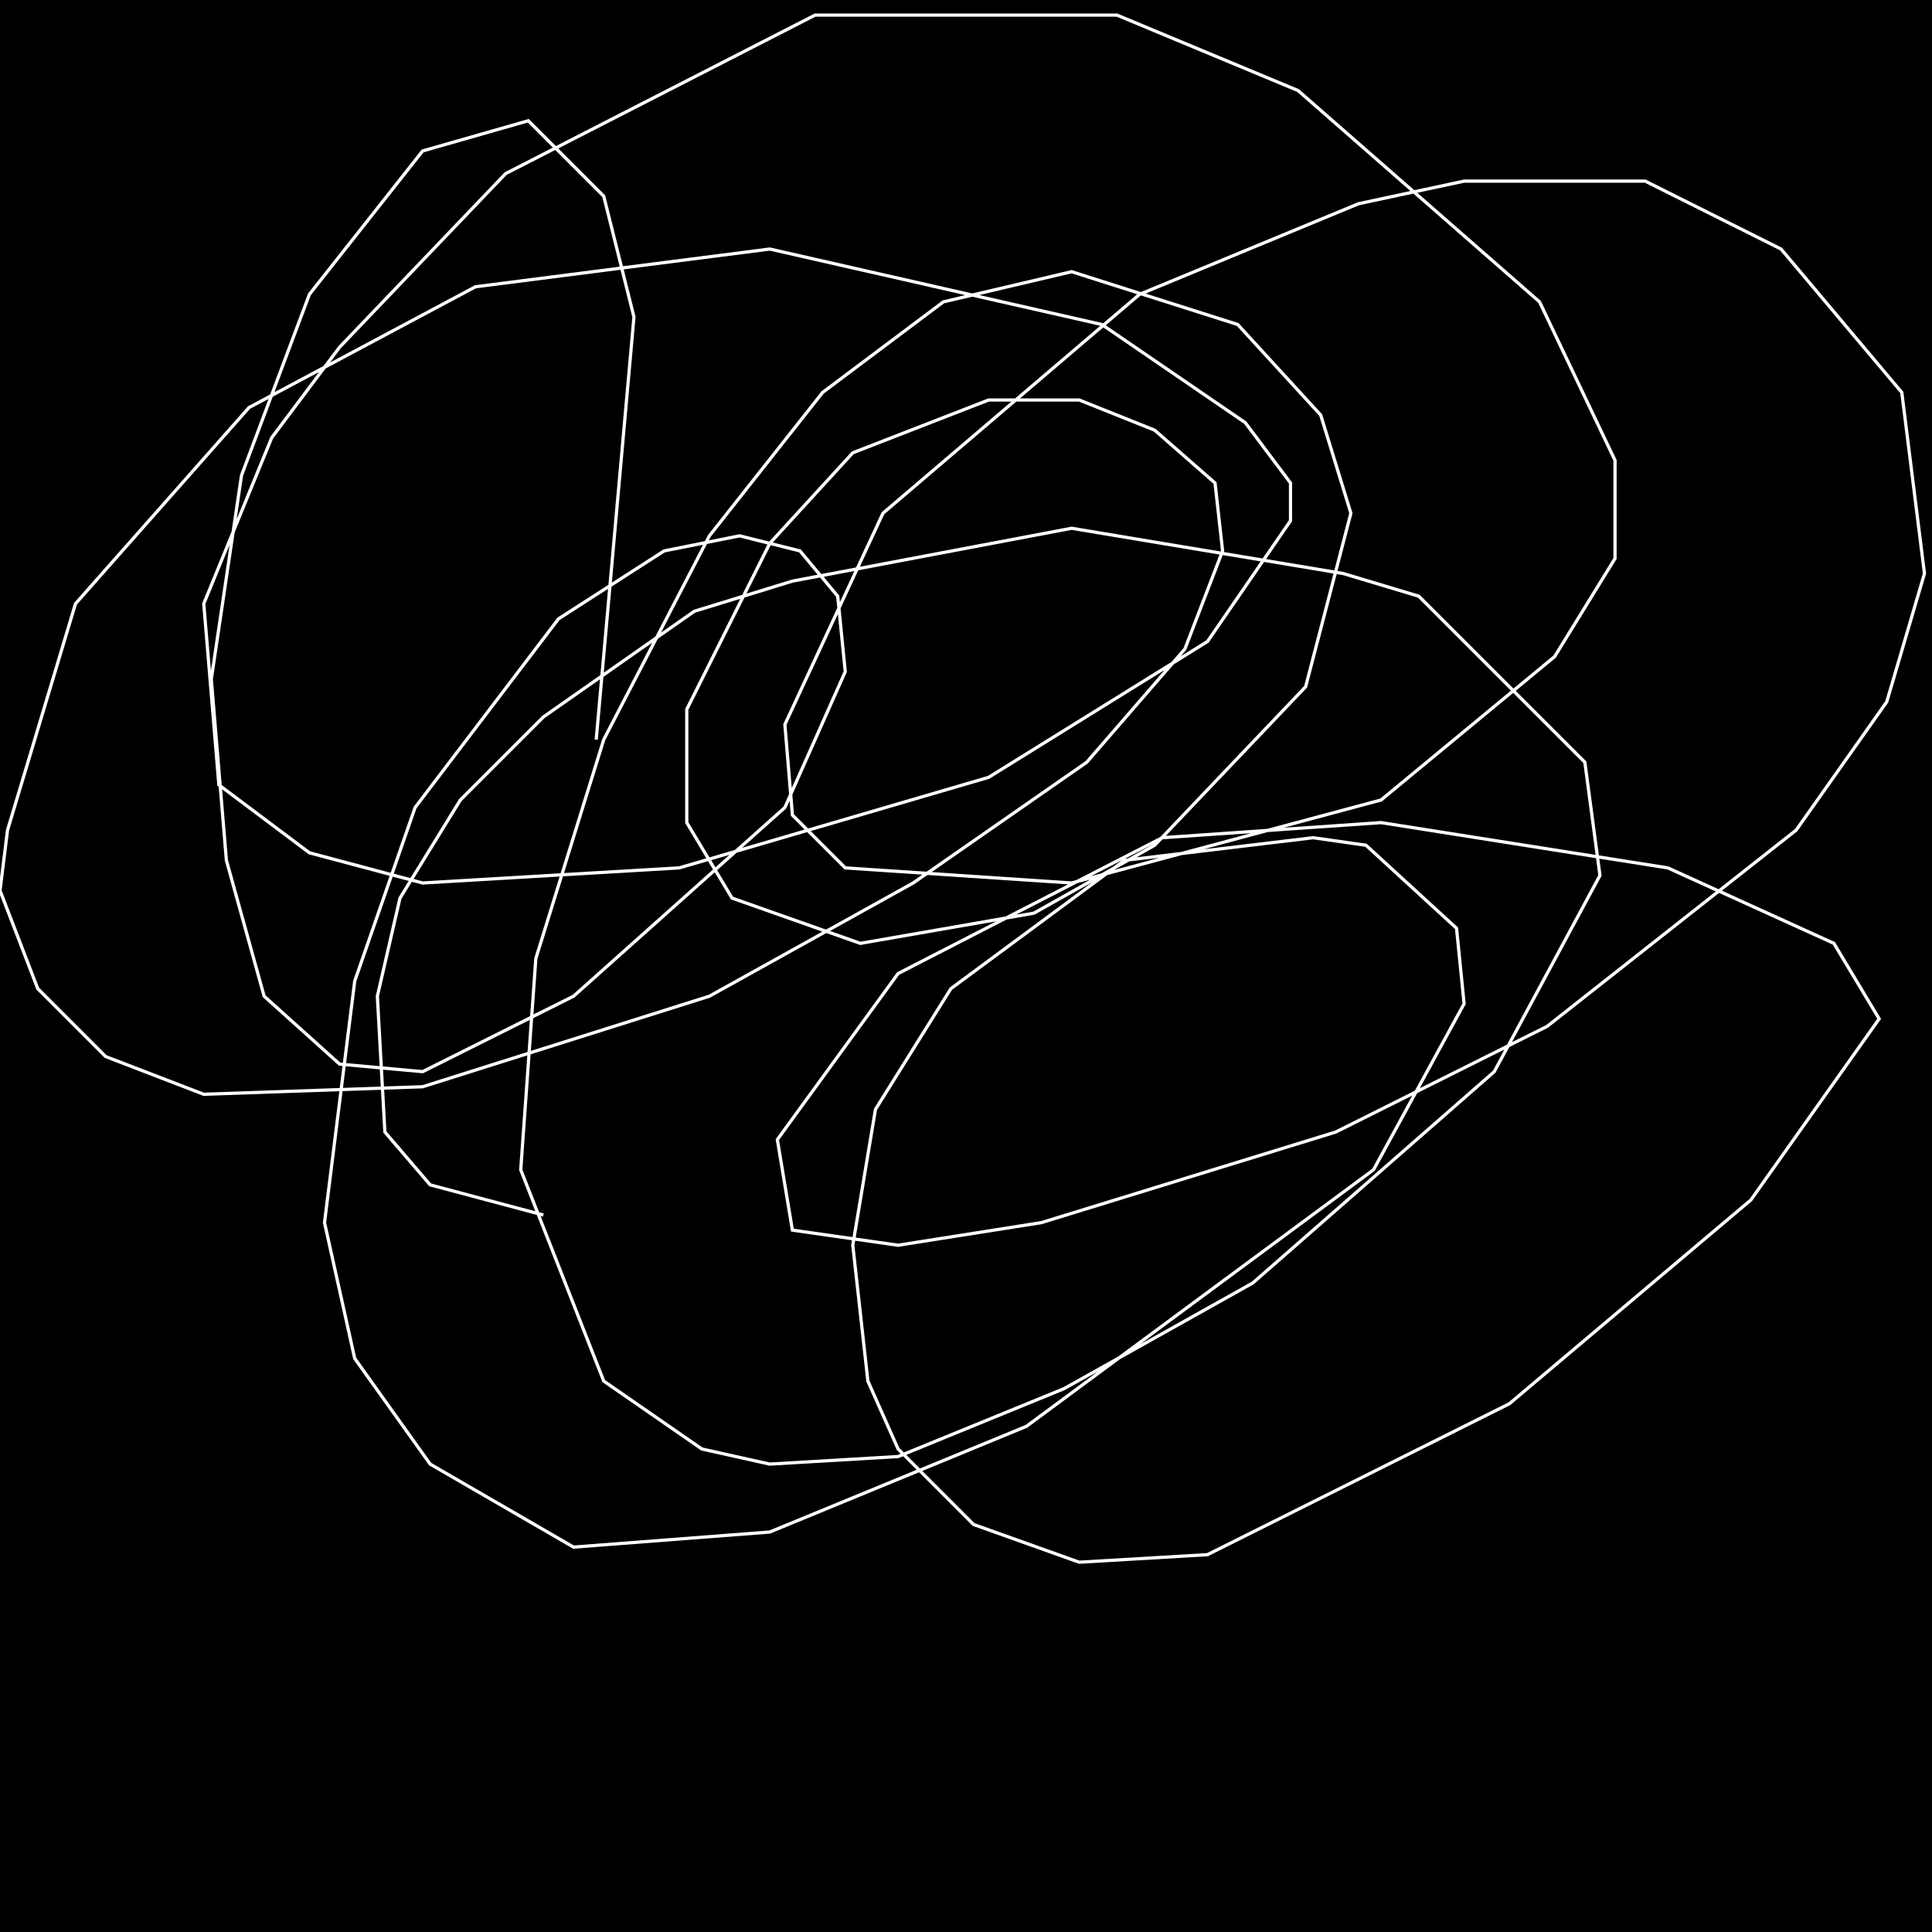 <?xml version="1.0" encoding="UTF-8" standalone="no"?>
<!--Created with ndjsontosvg (https:https://github.com/thompson318/ndjsontosvg) 
	from the simplified Google quickdraw data set. key_id = 6482052713021440-->
<svg width="600" height="600"
	xmlns="http://www.w3.org/2000/svg">
	xmlns:ndjsontosvg="https://github.com/thompson318/ndjsontosvg"
	xmlns:quickdraw="https://quickdraw.withgoogle.com/data"
	xmlns:scikit-surgery="https://doi.org/10.1007/s11548-020-02180-5">

	<rect width="100%" height="100%" fill="black" />
	<path d = "M 168.75 377.34 L 133.59 367.97 L 119.53 351.56 L 117.19 309.38 L 124.22 278.91 L 142.97 248.44 L 168.75 222.66 L 215.62 189.84 L 246.09 180.47 L 332.81 164.06 L 417.19 178.12 L 440.62 185.16 L 492.19 236.72 L 496.88 271.88 L 464.06 332.81 L 389.06 398.44 L 330.47 431.25 L 278.91 452.34 L 239.06 454.69 L 217.97 450.00 L 187.50 428.91 L 161.72 363.28 L 166.41 297.66 L 187.50 229.69 L 220.31 166.41 L 255.47 121.88 L 292.97 93.75 L 332.81 84.38 L 384.38 100.78 L 410.16 128.91 L 419.53 159.38 L 405.47 213.28 L 358.59 262.50 L 321.09 283.59 L 267.19 292.97 L 227.34 278.91 L 213.28 255.47 L 213.28 220.31 L 239.06 168.75 L 264.84 140.62 L 307.03 124.22 L 335.16 124.22 L 358.59 133.59 L 377.34 150.00 L 379.69 171.09 L 367.97 201.56 L 337.50 236.72 L 283.59 274.22 L 220.31 309.38 L 131.25 337.50 L 63.28 339.84 L 32.81 328.12 L 11.72 307.03 L 0.00 276.56 L 2.34 257.81 L 23.44 187.50 L 77.34 126.56 L 147.66 89.06 L 239.06 77.34 L 342.19 100.78 L 386.72 131.25 L 400.78 150.00 L 400.78 161.72 L 375.00 199.22 L 307.03 241.41 L 210.94 269.53 L 131.25 274.22 L 96.09 264.84 L 67.97 243.75 L 63.28 187.50 L 84.38 135.94 L 105.47 107.81 L 157.03 53.91 L 253.12 4.69 L 346.88 4.69 L 403.12 28.12 L 478.12 93.75 L 501.56 142.97 L 501.56 173.44 L 482.81 203.91 L 428.91 248.44 L 332.81 274.22 L 262.50 269.53 L 246.09 253.12 L 243.75 225.00 L 274.22 159.38 L 353.91 91.41 L 421.88 63.28 L 454.69 56.25 L 510.94 56.25 L 553.12 77.34 L 590.62 121.88 L 597.66 178.12 L 585.94 217.97 L 557.81 257.81 L 480.47 318.75 L 414.84 351.56 L 323.44 379.69 L 278.91 386.72 L 246.09 382.03 L 241.41 353.91 L 278.91 302.34 L 360.94 260.16 L 428.91 255.47 L 517.97 269.53 L 569.53 292.97 L 583.59 316.41 L 543.75 372.66 L 468.75 435.94 L 375.00 482.81 L 335.16 485.16 L 302.34 473.44 L 278.91 450.00 L 269.53 428.91 L 264.84 386.72 L 271.88 344.53 L 295.31 307.03 L 349.22 267.19 L 407.81 260.16 L 424.22 262.50 L 452.34 288.28 L 454.69 311.72 L 426.56 363.28 L 318.75 442.97 L 239.06 475.78 L 178.12 480.47 L 133.59 454.69 L 110.16 421.88 L 100.78 379.69 L 110.16 304.69 L 128.91 250.78 L 173.44 192.19 L 206.25 171.09 L 229.69 166.41 L 248.44 171.09 L 260.16 185.16 L 262.50 208.59 L 243.75 250.78 L 178.12 309.38 L 131.25 332.81 L 105.47 330.47 L 82.03 309.38 L 70.31 267.19 L 65.62 210.94 L 75.00 147.66 L 96.09 91.41 L 131.25 46.88 L 164.06 37.50 L 187.50 60.94 L 196.88 98.44 L 185.16 229.69" stroke="white" fill="transparent"/>
</svg>